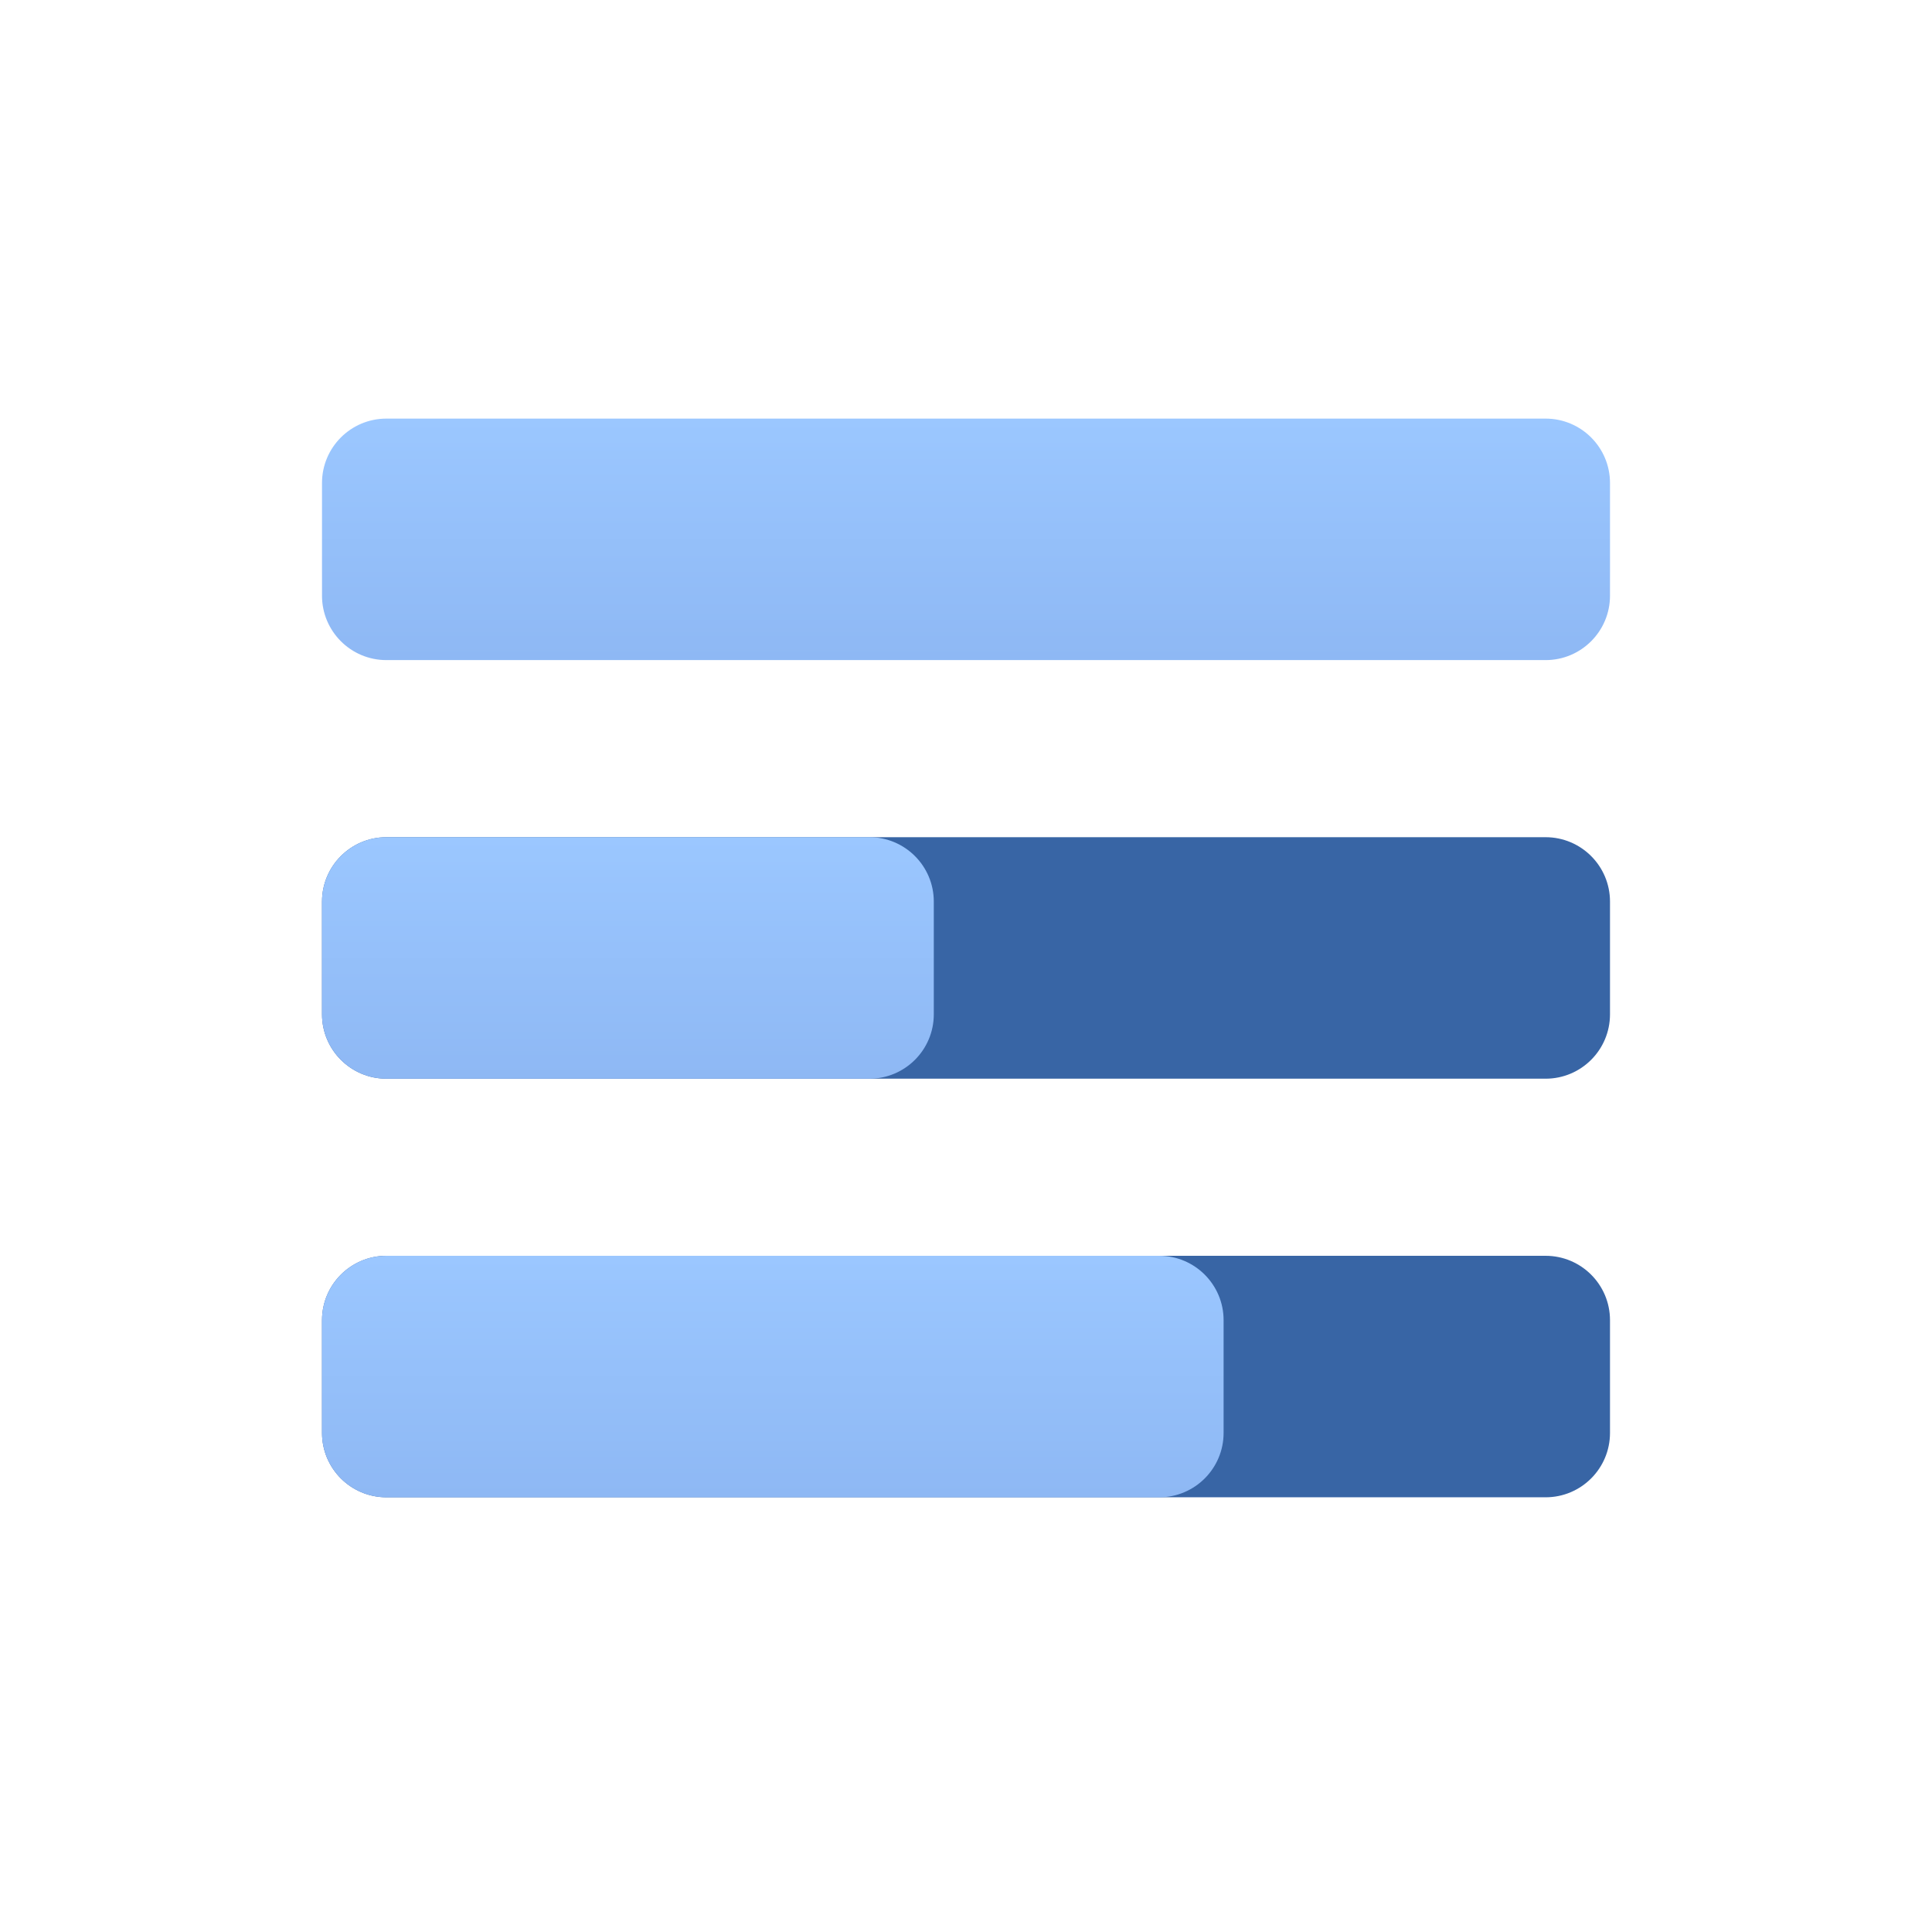 <?xml version="1.0" encoding="iso-8859-1"?>
<!-- Generator: Adobe Illustrator 16.0.0, SVG Export Plug-In . SVG Version: 6.00 Build 0)  -->
<!DOCTYPE svg PUBLIC "-//W3C//DTD SVG 1.1//EN" "http://www.w3.org/Graphics/SVG/1.1/DTD/svg11.dtd">
<svg version="1.1" id="Poll" xmlns="http://www.w3.org/2000/svg" xmlns:xlink="http://www.w3.org/1999/xlink" x="0px" y="0px"
	 width="120px" height="120px" viewBox="0 0 120 120" style="enable-background:new 0 0 120 120;" xml:space="preserve">
<filter  x="-7" y="8" filterUnits="userSpaceOnUse" id="f1">
	<feOffset  result="offOut" in="SourceGraphic" dx="0" dy="3"></feOffset>
	<feGaussianBlur  stdDeviation="2" result="blurOut" in="offOut"></feGaussianBlur>
	<feBlend  mode="normal" in2="blurOut" in="SourceGraphic"></feBlend>
</filter>
<g>
	<g id="shape_copy_18_" style="display:none;">
		<g style="display:inline;">
			<linearGradient id="SVGID_1_" gradientUnits="userSpaceOnUse" x1="60" y1="120" x2="60" y2="0">
				<stop  offset="0" style="stop-color:#4377BF"/>
				<stop  offset="1" style="stop-color:#5E8BC8"/>
			</linearGradient>
			<path style="fill-rule:evenodd;clip-rule:evenodd;fill:url(#SVGID_1_);" d="M108,0H12C5.373,0,0,5.373,0,12v96c0,6.628,5.373,12,12,12h96c6.627,0,12-5.372,12-12V12
				C120,5.373,114.627,0,108,0z"/>
		</g>
	</g>
	<g id="Rounded_Rectangle_17_3_" style="display:none;opacity:0.15;filter:url(#f1);">
		<path style="display:inline;" d="M94.65,26.281h-69.3c-2.126,0-3.85,1.724-3.85,3.85v6.737c0,2.126,1.724,3.85,3.85,3.85h69.3
			c2.126,0,3.85-1.724,3.85-3.85v-6.737C98.5,28.005,96.776,26.281,94.65,26.281z"/>
	</g>
	<g id="Rounded_Rectangle_17">
		<g>
			<linearGradient id="SVGID_2_" gradientUnits="userSpaceOnUse" x1="60" y1="41" x2="60" y2="26">
				<stop  offset="0" style="stop-color:#8EB8F4"/>
				<stop  offset="1" style="stop-color:#9BC7FF"/>
			</linearGradient>
			<path style="fill-rule:evenodd;clip-rule:evenodd;fill:url(#SVGID_2_);" d="M96,26H24c-2.209,0-4,1.791-4,4v7c0,2.209,1.791,4,4,4h72c2.209,0,4-1.791,4-4v-7
				C100,27.791,98.209,26,96,26z"/>
		</g>
	</g>
	<g id="Rounded_Rectangle_17_copy_2">
		<g>
			<path style="fill-rule:evenodd;clip-rule:evenodd;fill:#3865A5;" d="M96,52H24c-2.209,0-4,1.791-4,4v7c0,2.21,1.791,4,4,4h72c2.209,0,4-1.79,4-4v-7
				C100,53.791,98.209,52,96,52z"/>
		</g>
	</g>
	<g id="Rounded_Rectangle_17_copy_2_5_" style="display:none;opacity:0.15;filter:url(#f1);">
		<path style="display:inline;" d="M52.421,52.79H25.579c-1.977,0-3.579,1.603-3.579,3.579v6.264c0,1.977,1.603,3.579,3.579,3.579h26.842
			c1.977,0,3.579-1.602,3.579-3.579v-6.264C56,54.392,54.397,52.79,52.421,52.79z"/>
	</g>
	<g id="Rounded_Rectangle_17_copy_2_1_">
		<g>
			<linearGradient id="SVGID_3_" gradientUnits="userSpaceOnUse" x1="39" y1="67" x2="39" y2="52">
				<stop  offset="0" style="stop-color:#8EB8F4"/>
				<stop  offset="1" style="stop-color:#9BC7FF"/>
			</linearGradient>
			<path style="fill-rule:evenodd;clip-rule:evenodd;fill:url(#SVGID_3_);" d="M54,52H24c-2.209,0-4,1.791-4,4v7c0,2.21,1.791,4,4,4h30c2.209,0,4-1.79,4-4v-7C58,53.791,56.209,52,54,52
				z"/>
		</g>
	</g>
	<g id="Rounded_Rectangle_17_copy_3">
		<g>
			<path style="fill-rule:evenodd;clip-rule:evenodd;fill:#3865A5;" d="M96,78H24c-2.209,0-4,1.791-4,4v7c0,2.209,1.791,4,4,4h72c2.209,0,4-1.791,4-4v-7
				C100,79.791,98.209,78,96,78z"/>
		</g>
	</g>
	<g id="Rounded_Rectangle_17_copy_3_5_" style="display:none;opacity:0.1;filter:url(#f1);">
		<path style="display:inline;" d="M70.286,78.536H25.714c-2.051,0-3.714,1.663-3.714,3.714v6.5c0,2.051,1.663,3.714,3.714,3.714h44.571
			c2.051,0,3.714-1.663,3.714-3.714v-6.5C74,80.199,72.337,78.536,70.286,78.536z"/>
	</g>
	<g id="Rounded_Rectangle_17_copy_3_1_">
		<g>
			<linearGradient id="SVGID_4_" gradientUnits="userSpaceOnUse" x1="48" y1="93" x2="48" y2="78">
				<stop  offset="0" style="stop-color:#8EB8F4"/>
				<stop  offset="1" style="stop-color:#9BC7FF"/>
			</linearGradient>
			<path style="fill-rule:evenodd;clip-rule:evenodd;fill:url(#SVGID_4_);" d="M72,78H24c-2.209,0-4,1.791-4,4v7c0,2.209,1.791,4,4,4h48c2.209,0,4-1.791,4-4v-7
				C76,79.791,74.209,78,72,78z"/>
		</g>
	</g>
</g>
</svg>
